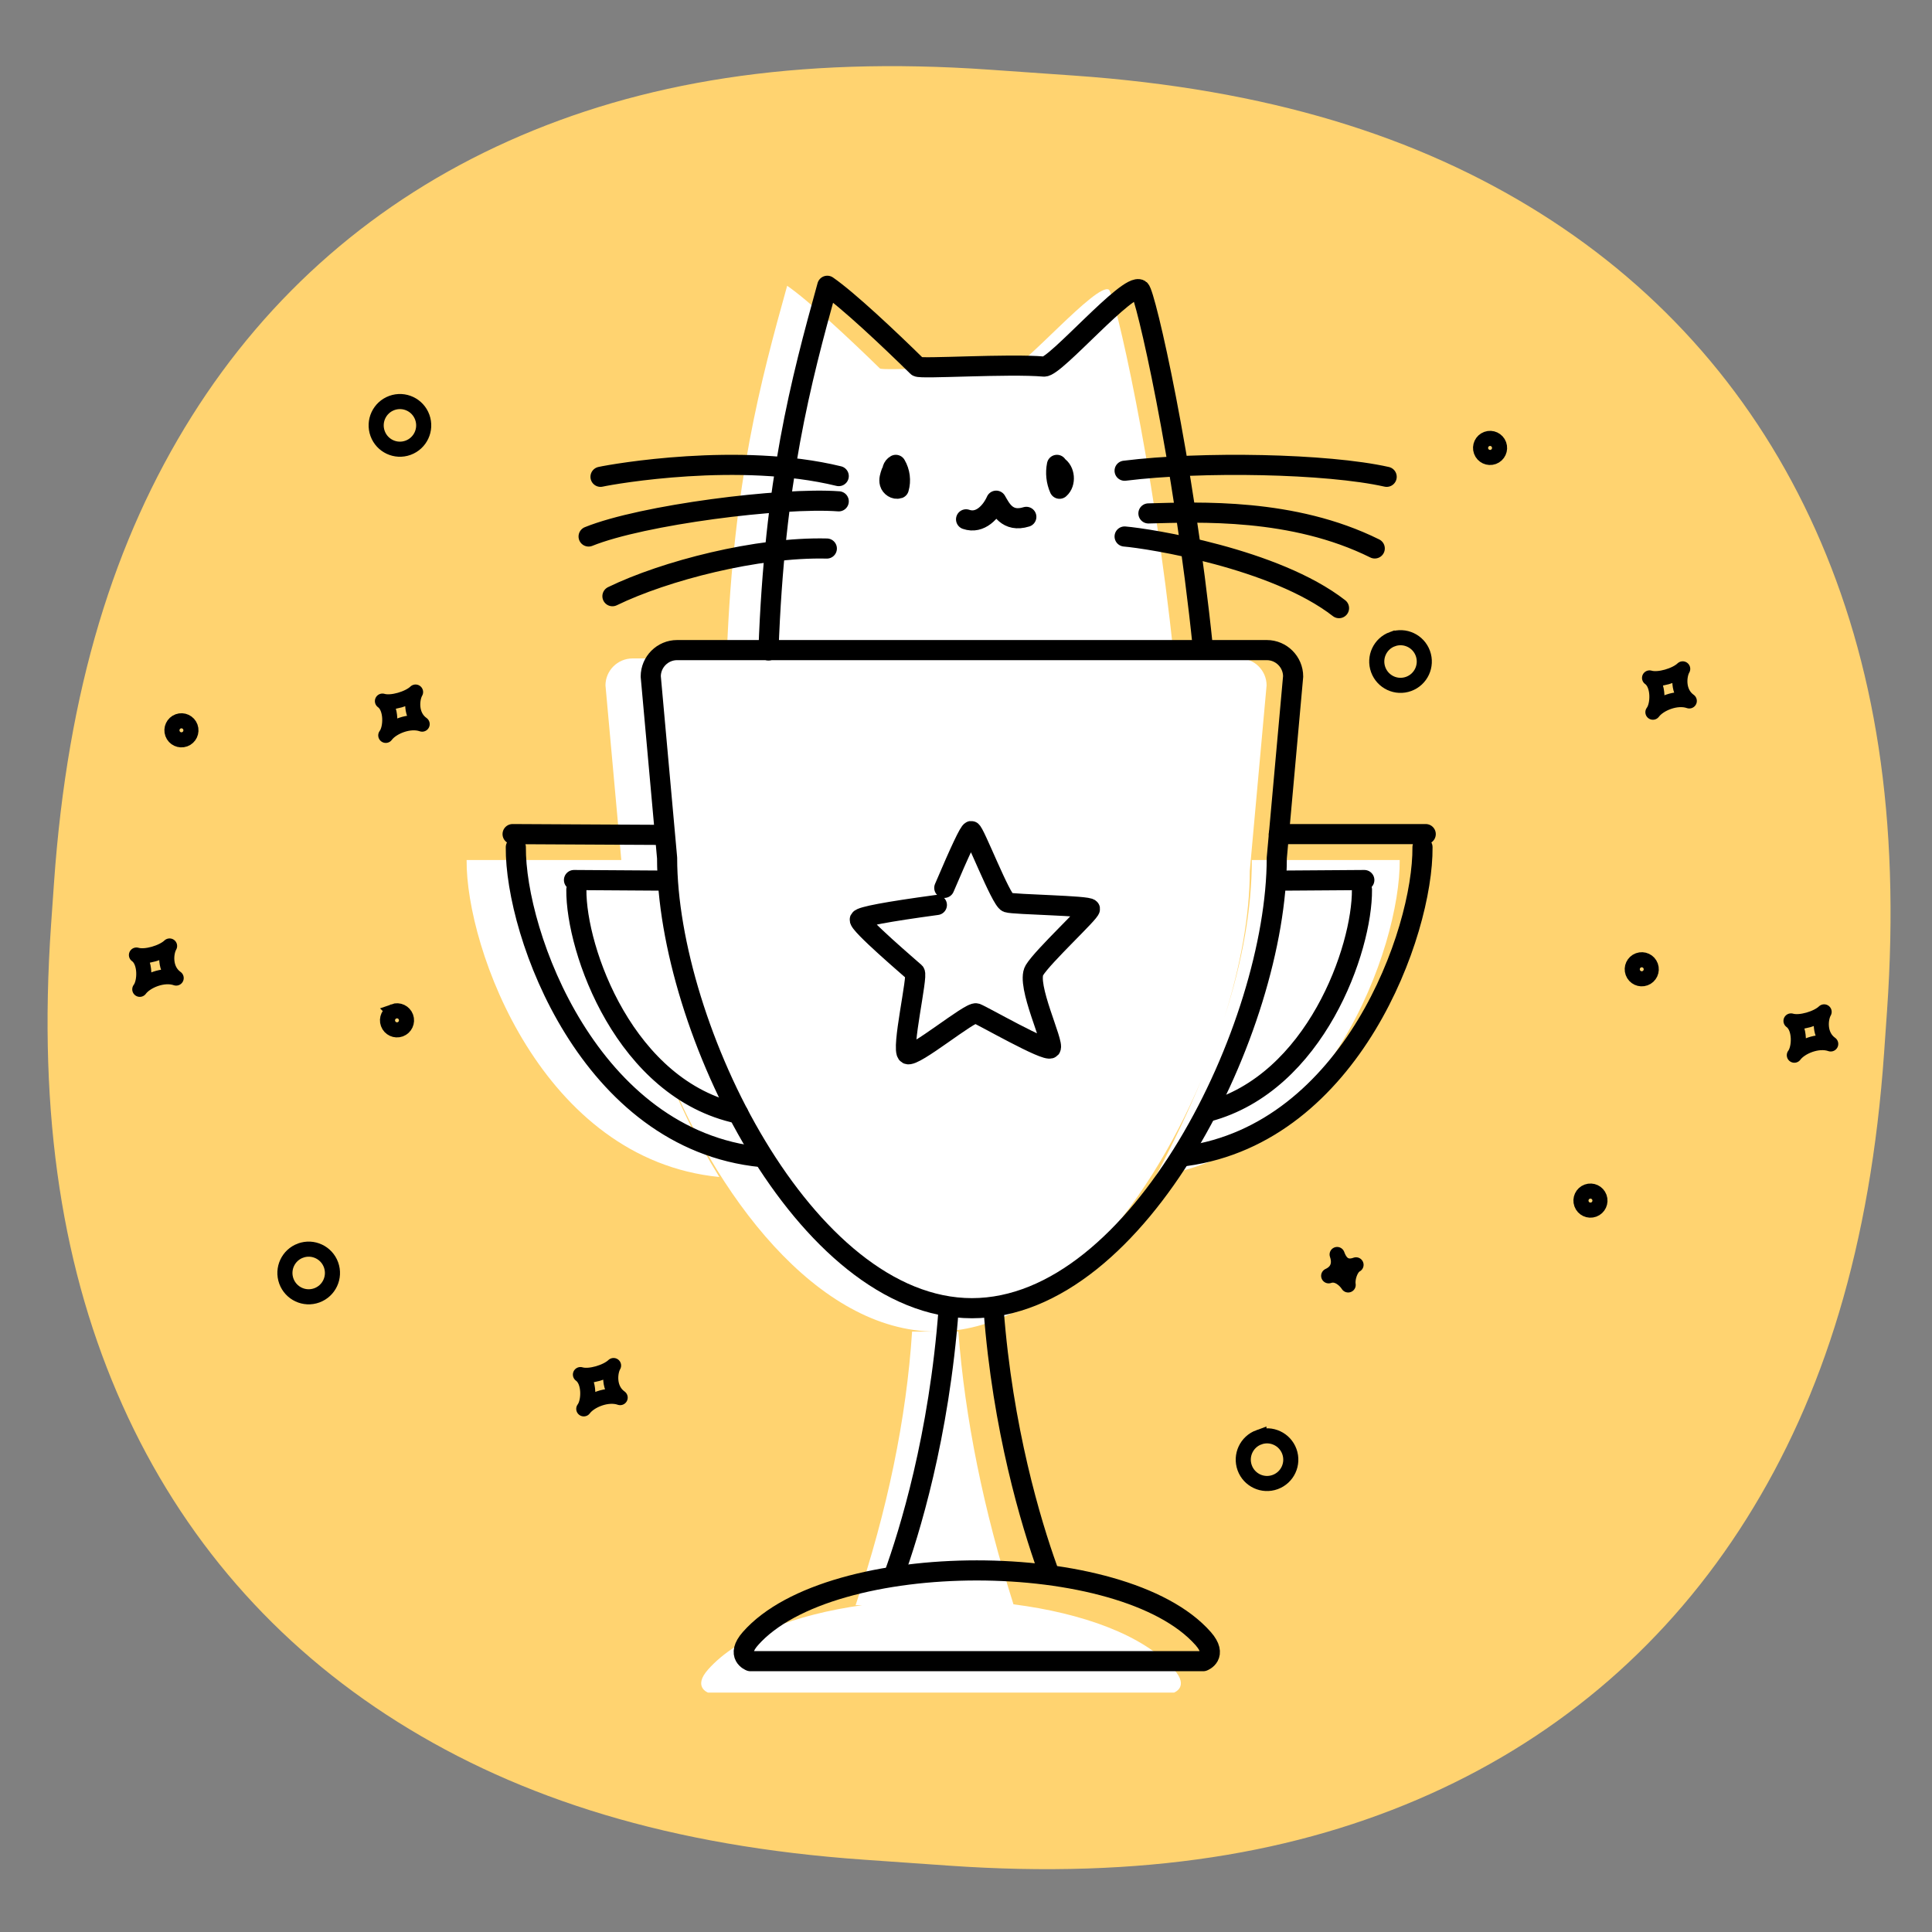 <svg xmlns="http://www.w3.org/2000/svg" viewBox="0 0 192 192">
    <rect x="0" y="0" width="192" height="192" fill="#808080" stroke="none"/>
    <g fill="none" fill-rule="evenodd">
        <g>
            <g>
                <path fill="#FFD370" d="M93.1 7h8.408c19.3 0 34.486 3.62 47.197 10.418 12.711 6.798 22.687 16.774 29.485 29.485 6.798 12.711 10.418 27.898 10.418 47.197v4.128c0 19.3-3.62 34.486-10.418 47.197-6.798 12.711-16.774 22.687-29.485 29.485-12.711 6.798-27.898 10.418-47.197 10.418H93.1c-19.3 0-34.486-3.62-47.197-10.418-12.711-6.798-22.687-16.774-29.485-29.485C9.62 132.714 6 117.528 6 98.228V94.1c0-19.3 3.62-34.486 10.418-47.197 6.798-12.711 16.774-22.687 29.485-29.485C58.614 10.62 73.801 7 93.1 7z" transform="translate(-92 -128) translate(91 128) rotate(4 97.304 96.164)"/>
                <g fill="#FFF">
                    <path d="M48.995 103.93c.661 8.65 2.496 17.714 5.506 27.193l-.026-.088c6.838.879 12.906 3.04 15.956 6.484 1.533 1.73 0 2.29 0 2.29H24.12s-1.533-.56 0-2.29c2.953-3.336 8.739-5.468 15.313-6.397h-.649c3.176-9.478 5.048-18.542 5.614-27.192zM31.983 0c2.108 1.446 6.288 5.353 9.214 8.213.276.27 9.322-.319 12.956 0 1.142.1 8.607-8.59 9.803-7.824.547.35 4.46 17.182 6.445 36.429l.017.215h6.518c1.48 0 2.692 1.206 2.692 2.681l-1.672 18.453c0 4.344-.908 9.438-2.543 14.62 1.832-5.678 2.749-10.918 2.749-15.718h14.696c.076 8.673-7.262 29.068-24.233 31.395 1.751-3.301 3.261-6.488 4.53-9.558-5.535 13.07-15.306 25.024-26.377 25.024-11.768 0-22.067-13.506-27.371-27.502 1.511 4.258 3.456 8.305 5.836 12.14C7.644 86.841.05 65.89.128 57.068h15.373l-1.573-17.354c0-1.475 1.211-2.68 2.692-2.68l9.35-.001.031-.796C26.678 19.483 29.298 9.627 31.983 0z" transform="translate(-92 -128) translate(91 128) translate(47.244 28.4)"/>
                </g>
                <g stroke="#000">
                    <path stroke-linecap="round" stroke-linejoin="round" stroke-width="2" d="M62.811 36.238C63.416 19.363 66.003 9.566 68.655 0c2.048 1.414 6.11 5.234 8.953 8.03.268.264 9.057-.312 12.589 0 1.11.098 8.363-8.398 9.525-7.65.532.342 4.333 16.798 6.262 35.615" transform="translate(-92 -128) translate(91 128) translate(14.56 28.4)"/>
                    <path stroke-linecap="round" stroke-linejoin="round" stroke-width="2" d="M75.012 18.553c-.122.345-.247.712-.147 1.064.1.35.52.652.898.525.226-.778.118-1.632-.298-2.344-.32.178-.445.588-.272.887M91.479 17.798c-.161.793-.07 1.64.256 2.373.65-.563.54-1.825-.196-2.255l-.128.83M82.447 23.211c1.424.492 2.518-.785 2.993-1.853.444.752 1.08 2.198 2.995 1.607M46.119 18.985c1.301-.288 13.805-2.477 23.674-.071M44.935 24.917c5.349-2.162 19.208-3.919 24.858-3.495M47.303 30.85c5.204-2.53 14.393-4.906 21.307-4.737M98.203 18.38c7.668-.952 20.11-.726 26.042.605M100.57 22.623c5.051-.128 14.346-.56 22.491 3.481M98.203 24.917c2.498.212 14.94 2.173 21.307 7.12M62.105 86.589c-17.1-1.69-24.478-22.171-24.403-30.795M37.381 54.492L52.061 54.569M59.813 82.267c-11.26-2.387-16.148-16.252-16.096-22.258M43.482 59.057L52.061 59.113M104.26 86.487c16.49-2.275 23.62-22.215 23.546-30.693M128.127 54.492L113.526 54.492M106.488 82.077c10.696-2.852 15.353-16.205 15.302-22.068M122.025 59.057L114.008 59.113M85.185 101.752c.899 11.897 3.712 21.186 5.35 25.758m-15.273.682c1.543-4.252 4.51-13.809 5.455-26.538" transform="translate(-92 -128) translate(91 128) translate(14.56 28.4)"/>
                    <path stroke-linecap="round" stroke-linejoin="round" stroke-width="2" d="M83.03 101.607c-16.662 0-30.294-28.039-30.294-44.74l-1.625-18.04c0-1.442 1.176-2.621 2.615-2.621h58.61c1.437 0 2.614 1.179 2.614 2.62l-1.625 18.04c0 16.702-13.633 44.741-30.295 44.741zM106.014 136.685H61.013s-1.49-.548 0-2.24c7.954-9.038 37.046-9.038 45.001 0 1.49 1.692 0 2.24 0 2.24z" transform="translate(-92 -128) translate(91 128) translate(14.56 28.4)"/>
                    <path stroke-linecap="round" stroke-linejoin="round" stroke-width="2" d="M79.546 61.535c-4.968.675-7.52 1.154-7.659 1.437-.207.423 5.127 4.956 5.464 5.268.337.313-1.385 7.72-.732 8.112.654.393 6.231-4.257 6.839-4.047.607.21 6.993 3.898 7.393 3.469.401-.43-2.486-6.33-1.61-7.758.877-1.43 5.57-5.754 5.516-6.089-.055-.334-7.542-.424-8.195-.643-.654-.22-3.309-7.125-3.6-7.096-.194.019-1.087 1.902-2.68 5.649" transform="translate(-92 -128) translate(91 128) translate(14.56 28.4)"/>
                    <path stroke-width="1.5" d="M144.175 90.025c.49-.179 1.033.074 1.211.566.178.491-.074 1.035-.565 1.214-.49.179-1.033-.074-1.21-.566-.18-.491.073-1.035.564-1.214zM149.272 67.036c.49-.18 1.033.074 1.211.565.178.492-.074 1.035-.565 1.215-.49.178-1.033-.075-1.21-.566-.18-.492.074-1.035.564-1.214zM134.198 15.225c.49-.18 1.033.074 1.211.566.178.492-.074 1.035-.565 1.214-.49.178-1.032-.075-1.21-.566-.179-.492.074-1.035.564-1.214zM4.148 43.288c.49-.18 1.032.075 1.211.566.178.492-.075 1.035-.565 1.214-.49.178-1.033-.075-1.21-.566-.18-.492.073-1.035.564-1.214zM124.815 35.117c1.226-.447 2.582.187 3.028 1.416.446 1.228-.186 2.587-1.412 3.034-1.226.447-2.58-.187-3.027-1.415-.447-1.23.185-2.588 1.411-3.035zM111.549 114.435c1.225-.447 2.58.187 3.027 1.416.446 1.229-.186 2.587-1.412 3.034-1.225.448-2.58-.187-3.027-1.415-.446-1.228.186-2.587 1.412-3.035zM16.31 95.882c1.225-.447 2.58.187 3.027 1.415.446 1.23-.186 2.587-1.412 3.035-1.226.447-2.58-.187-3.028-1.415-.446-1.229.186-2.588 1.412-3.035zM25.378 11.649c1.225-.447 2.58.186 3.027 1.415.446 1.229-.186 2.587-1.412 3.034-1.225.448-2.58-.185-3.027-1.414-.446-1.229.186-2.588 1.412-3.035z" transform="translate(-92 -128) translate(91 128) translate(14.56 28.4)"/>
                    <path stroke-linecap="round" stroke-linejoin="round" stroke-width="1.5" d="M24.778 44.68c.606-.825 2.349-1.561 3.616-1.117-1.22-.865-1.026-2.548-.655-3.188-.669.648-2.389 1.174-3.293.9.945.662.88 2.701.332 3.406zM44.455 111.611c.605-.825 2.348-1.562 3.616-1.118-1.22-.865-1.026-2.548-.655-3.187-.67.647-2.388 1.173-3.293.899.944.663.88 2.702.332 3.406zM.332 69.917c.605-.826 2.349-1.562 3.616-1.118-1.218-.865-1.026-2.548-.655-3.188-.67.648-2.388 1.175-3.293.9.945.662.881 2.702.332 3.406zM164.76 76.464c.605-.826 2.348-1.562 3.615-1.118-1.22-.865-1.026-2.548-.655-3.188-.669.648-2.389 1.174-3.293.9.945.662.88 2.701.332 3.406zM150.704 42.377c.605-.826 2.348-1.562 3.616-1.119-1.22-.865-1.026-2.547-.655-3.187-.67.648-2.39 1.174-3.294.9.945.662.881 2.701.333 3.406zM119.322 96.27c.225.623.282 1.61-.84 2.12.888-.323 1.688.493 1.938.906-.105-.567.193-1.683.782-1.999-1.243.454-1.687-.493-1.88-1.027z" transform="translate(-92 -128) translate(91 128) translate(14.56 28.4)"/>
                    <path stroke-width="1.5" d="M25.57 72.11c.491-.179 1.033.075 1.212.567.178.49-.075 1.035-.565 1.214-.49.178-1.033-.075-1.21-.567-.18-.491.073-1.035.564-1.213z" transform="translate(-92 -128) translate(91 128) translate(14.56 28.4)"/>
                </g>
            </g>
        </g>
    </g>
</svg>

